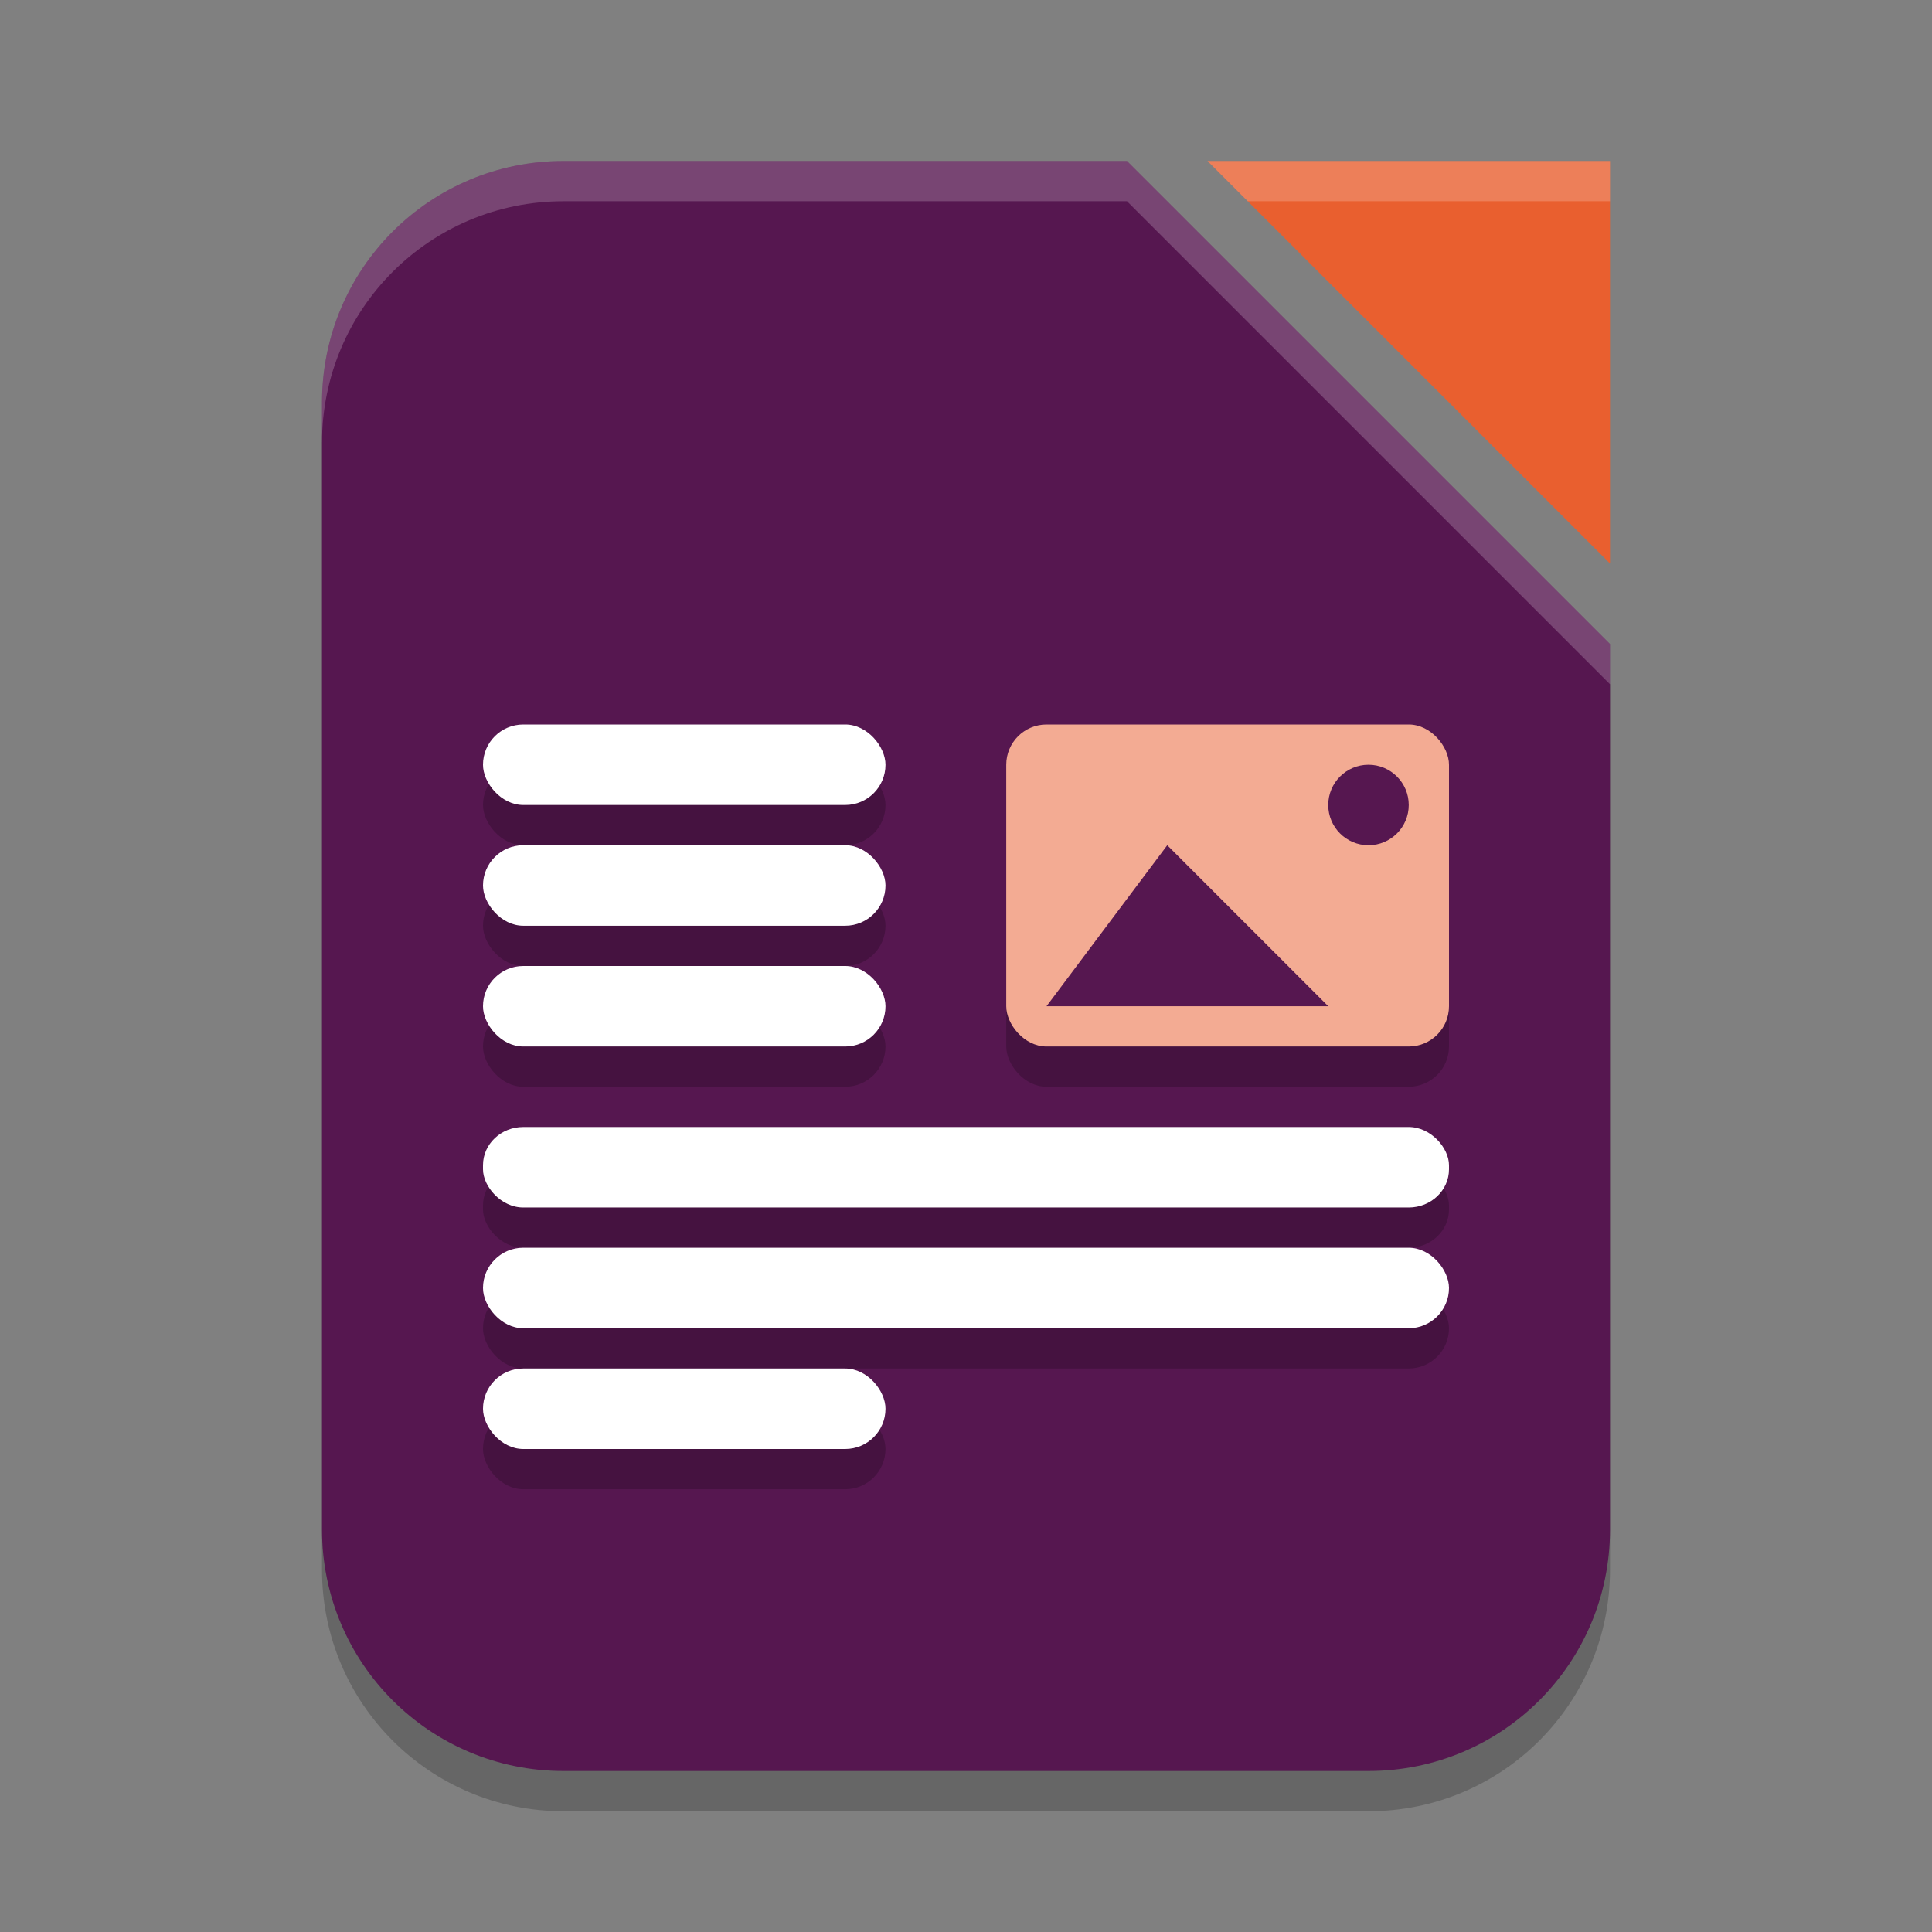 <svg xmlns="http://www.w3.org/2000/svg" width="48" height="48" version="1.1">
 <rect width="100%" height="100%" fill="#808080" stroke="none"/>
 <path style="opacity:0.2" d="M 14,5 H 28 L 40,17 V 39 C 40,42.32 37.32,45 34,45 H 14 C 10.68,45 8,42.32 8,39 V 11 C 8,7.68 10.68,5 14,5 Z"/>
 <path style="fill:#561750" d="m 14,4 h 14 l 12,12 v 22 c 0,3.32 -2.68,6 -6,6 H 14 C 10.68,44 8,41.32 8,38 V 10 C 8,6.68 10.68,4 14,4 Z"/>
 <path style="fill:#e95f2f" d="M 30,4 H 40 V 14 Z"/>
 <path style="opacity:0.2;fill:#ffffff" d="M 30,4 31,5 H 40 V 4 Z"/>
 <path style="fill:#ffffff;opacity:0.2" d="M 14 4 C 10.68 4 8 6.68 8 10 L 8 11 C 8 7.68 10.68 5 14 5 L 28 5 L 40 17 L 40 16 L 28 4 L 14 4 z"/>
 <g style="opacity:0.2" transform="translate(0,1)">
  <rect width="11" height="8" x="25" y="18" rx="1" ry="1"/>
  <rect width="10" height="2" x="12" y="18" rx="1" ry="1"/>
  <rect width="10" height="2" x="12" y="21" rx="1" ry="1"/>
  <rect width="10" height="2" x="12" y="24" rx="1" ry="1"/>
  <rect width="10" height="2" x="12" y="34" rx="1" ry="1"/>
  <rect width="24" height="2" x="12" y="31" rx="1" ry="1"/>
  <rect width="24" height="2" x="12" y="28" rx="1" ry=".949"/>
 </g>
 <rect style="fill:#f3ab93" width="11" height="8" x="25" y="18" rx="1" ry="1"/>
 <rect style="fill:#ffffff" width="10" height="2" x="12" y="18" rx="1" ry="1"/>
 <rect style="fill:#ffffff" width="10" height="2" x="12" y="21" rx="1" ry="1"/>
 <rect style="fill:#ffffff" width="10" height="2" x="12" y="24" rx="1" ry="1"/>
 <rect style="fill:#ffffff" width="10" height="2" x="12" y="34" rx="1" ry="1"/>
 <rect style="fill:#ffffff" width="24" height="2" x="12" y="31" rx="1" ry="1"/>
 <rect style="fill:#ffffff" width="24" height="2" x="12" y="28" rx="1" ry=".949"/>
 <circle style="fill:#561750" cx="34" cy="20" r="1"/>
 <path style="fill:#561750" d="M 26,25 29,21 33,25 Z"/>
</svg>
